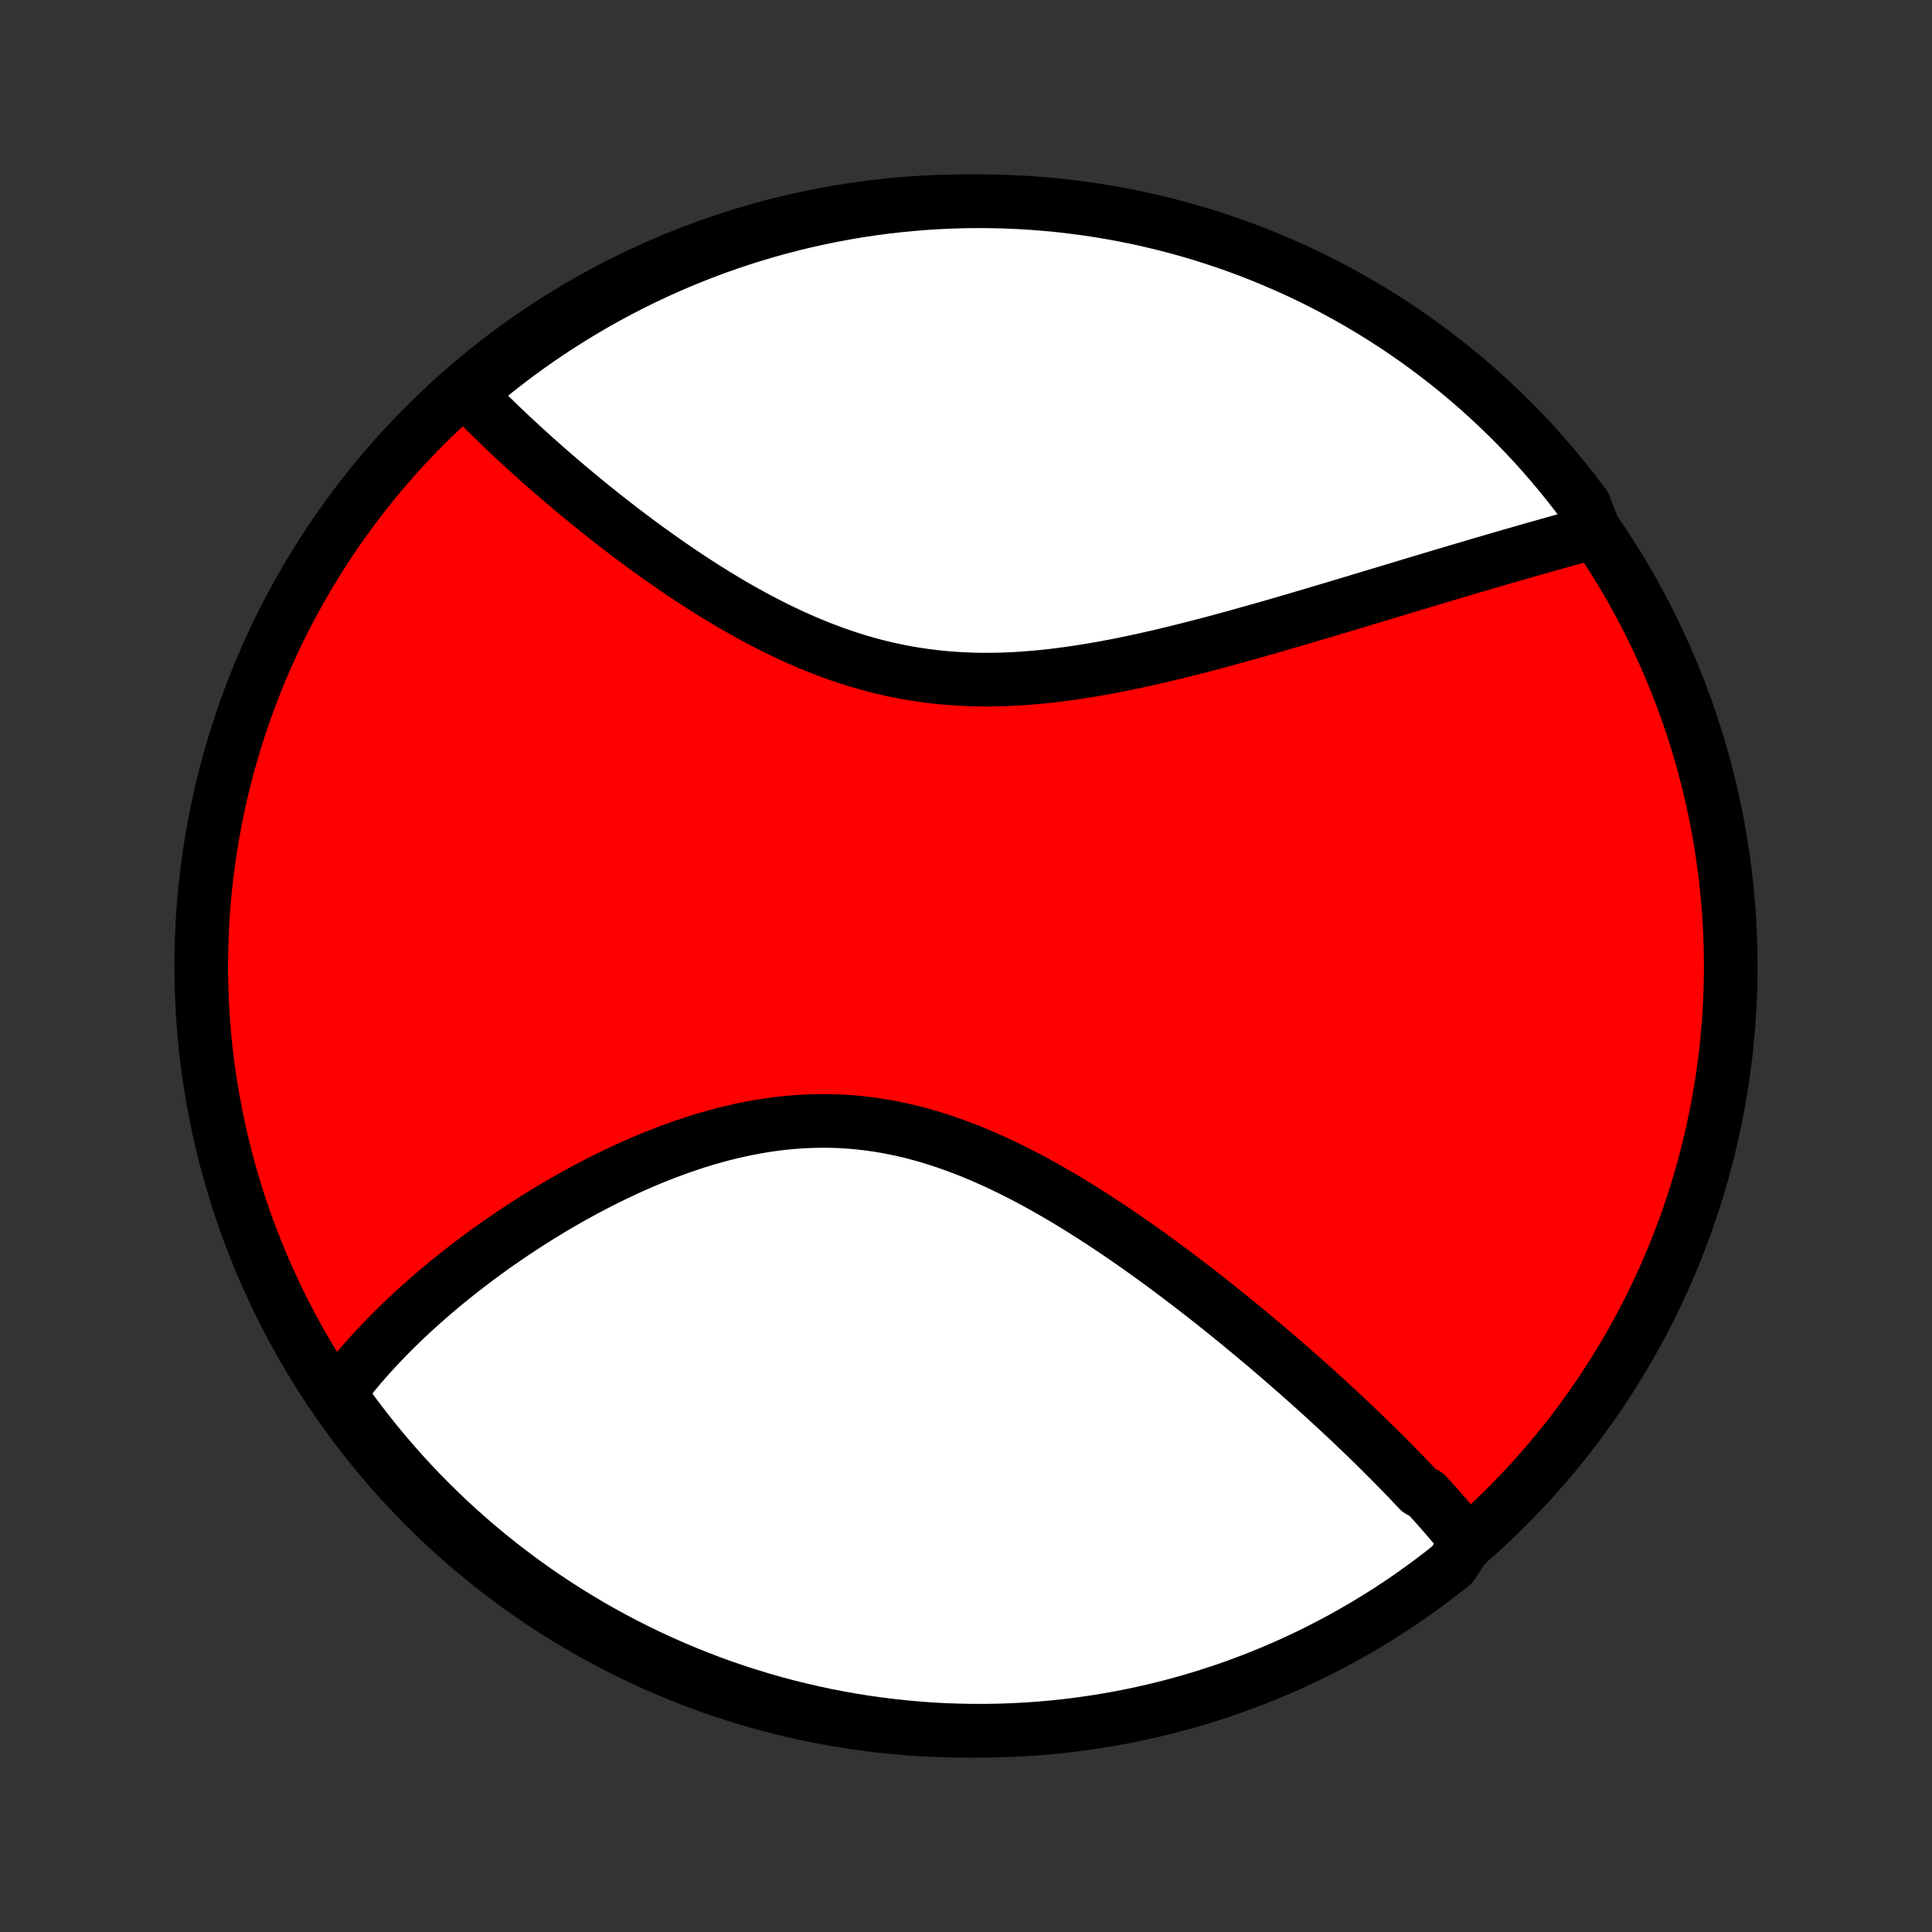 <?xml version="1.0" encoding="utf-8" standalone="no"?>
<!DOCTYPE svg PUBLIC "-//W3C//DTD SVG 1.1//EN"
  "http://www.w3.org/Graphics/SVG/1.1/DTD/svg11.dtd">
<!-- Created with matplotlib (http://matplotlib.org/) -->
<svg height="72pt" version="1.1" viewBox="0 0 72 72" width="72pt" xmlns="http://www.w3.org/2000/svg" xmlns:xlink="http://www.w3.org/1999/xlink">
 <rect x="0" y="0" width="72" height="72" fill="#333333" stroke="none"/>
 <defs>
  <style type="text/css">
*{stroke-linecap:butt;stroke-linejoin:round;}
  </style>
 </defs>
 <g id="figure_1">
  <g id="patch_1">
   <path d="
M0 72
L72 72
L72 0
L0 0
z
" style="fill:none;"/>
  </g>
  <g id="axes_1">
   <g id="PatchCollection_1">
    <defs>
     <path d="
M36 -7.5
C43.558 -7.5 50.808 -10.503 56.153 -15.848
C61.497 -21.192 64.5 -28.442 64.5 -36
C64.5 -43.558 61.497 -50.808 56.153 -56.153
C50.808 -61.497 43.558 -64.5 36 -64.5
C28.442 -64.5 21.192 -61.497 15.848 -56.153
C10.503 -50.808 7.5 -43.558 7.5 -36
C7.5 -28.442 10.503 -21.192 15.848 -15.848
C21.192 -10.503 28.442 -7.5 36 -7.5
z
" id="C0_0_a811fe30f3"/>
     <path d="
M54.674 -14.542
L54.555 -14.69
L54.435 -14.837
L54.313 -14.984
L54.19 -15.131
L54.065 -15.278
L53.939 -15.425
L53.812 -15.572
L53.683 -15.719
L53.553 -15.865
L53.422 -16.012
L53.289 -16.159
L53.154 -16.306
L52.882 -16.454
L52.743 -16.601
L52.603 -16.749
L52.462 -16.897
L52.319 -17.045
L52.175 -17.193
L52.03 -17.342
L51.883 -17.491
L51.734 -17.641
L51.584 -17.791
L51.433 -17.942
L51.28 -18.092
L51.125 -18.244
L50.969 -18.396
L50.811 -18.548
L50.652 -18.701
L50.491 -18.855
L50.328 -19.009
L50.164 -19.163
L49.998 -19.319
L49.83 -19.475
L49.66 -19.632
L49.489 -19.789
L49.316 -19.948
L49.141 -20.106
L48.964 -20.266
L48.785 -20.427
L48.603 -20.588
L48.42 -20.75
L48.236 -20.913
L48.048 -21.076
L47.859 -21.241
L47.668 -21.406
L47.474 -21.572
L47.279 -21.739
L47.081 -21.907
L46.88 -22.075
L46.678 -22.245
L46.473 -22.415
L46.266 -22.586
L46.056 -22.758
L45.844 -22.93
L45.63 -23.103
L45.413 -23.277
L45.193 -23.452
L44.971 -23.627
L44.746 -23.803
L44.519 -23.979
L44.289 -24.156
L44.056 -24.333
L43.821 -24.511
L43.583 -24.689
L43.343 -24.867
L43.099 -25.045
L42.853 -25.224
L42.604 -25.402
L42.353 -25.58
L42.098 -25.758
L41.841 -25.935
L41.581 -26.112
L41.319 -26.288
L41.053 -26.463
L40.785 -26.637
L40.514 -26.81
L40.241 -26.982
L39.965 -27.151
L39.686 -27.32
L39.404 -27.486
L39.12 -27.649
L38.834 -27.811
L38.545 -27.969
L38.253 -28.125
L37.959 -28.277
L37.663 -28.425
L37.364 -28.57
L37.064 -28.71
L36.761 -28.846
L36.456 -28.977
L36.149 -29.104
L35.84 -29.224
L35.529 -29.339
L35.217 -29.448
L34.903 -29.551
L34.588 -29.648
L34.271 -29.737
L33.953 -29.82
L33.634 -29.895
L33.314 -29.963
L32.993 -30.024
L32.671 -30.076
L32.349 -30.121
L32.026 -30.158
L31.704 -30.187
L31.381 -30.209
L31.058 -30.222
L30.735 -30.227
L30.413 -30.224
L30.091 -30.214
L29.77 -30.197
L29.449 -30.171
L29.13 -30.139
L28.812 -30.099
L28.495 -30.053
L28.18 -30
L27.866 -29.941
L27.554 -29.876
L27.244 -29.805
L26.936 -29.728
L26.63 -29.646
L26.326 -29.559
L26.024 -29.467
L25.726 -29.371
L25.429 -29.27
L25.136 -29.165
L24.845 -29.057
L24.556 -28.945
L24.271 -28.83
L23.989 -28.712
L23.709 -28.591
L23.433 -28.467
L23.16 -28.341
L22.89 -28.212
L22.623 -28.081
L22.359 -27.949
L22.098 -27.815
L21.841 -27.679
L21.587 -27.541
L21.336 -27.403
L21.089 -27.263
L20.844 -27.122
L20.603 -26.98
L20.366 -26.837
L20.131 -26.693
L19.9 -26.548
L19.672 -26.403
L19.447 -26.257
L19.225 -26.111
L19.006 -25.964
L18.791 -25.817
L18.578 -25.67
L18.369 -25.522
L18.163 -25.374
L17.96 -25.225
L17.759 -25.077
L17.562 -24.928
L17.368 -24.779
L17.176 -24.63
L16.988 -24.481
L16.802 -24.332
L16.619 -24.183
L16.439 -24.034
L16.261 -23.884
L16.086 -23.735
L15.914 -23.585
L15.745 -23.436
L15.578 -23.286
L15.414 -23.137
L15.252 -22.987
L15.092 -22.837
L14.936 -22.687
L14.782 -22.537
L14.63 -22.386
L14.48 -22.236
L14.334 -22.085
L14.189 -21.934
L14.047 -21.783
L13.907 -21.632
L13.77 -21.481
L13.634 -21.329
L13.501 -21.177
L13.371 -21.024
L13.243 -20.871
L13.117 -20.718
L12.993 -20.564
L12.871 -20.41
L12.752 -20.255
L12.636 -20.1
L12.797 -19.944
L13.089 -19.451
L13.388 -19.049
L13.695 -18.652
L14.008 -18.26
L14.327 -17.873
L14.654 -17.492
L14.986 -17.117
L15.326 -16.747
L15.671 -16.383
L16.023 -16.025
L16.381 -15.674
L16.744 -15.328
L17.114 -14.989
L17.489 -14.656
L17.87 -14.33
L18.257 -14.01
L18.649 -13.697
L19.046 -13.39
L19.448 -13.091
L19.856 -12.799
L20.268 -12.513
L20.686 -12.235
L21.107 -11.964
L21.534 -11.701
L21.964 -11.444
L22.399 -11.196
L22.839 -10.955
L23.282 -10.721
L23.729 -10.495
L24.18 -10.277
L24.634 -10.067
L25.092 -9.864
L25.553 -9.67
L26.017 -9.484
L26.485 -9.305
L26.955 -9.135
L27.428 -8.973
L27.904 -8.82
L28.382 -8.674
L28.862 -8.537
L29.345 -8.408
L29.83 -8.288
L30.316 -8.176
L30.805 -8.072
L31.294 -7.978
L31.786 -7.891
L32.278 -7.813
L32.772 -7.744
L33.267 -7.683
L33.762 -7.631
L34.258 -7.588
L34.755 -7.553
L35.252 -7.527
L35.749 -7.51
L36.247 -7.501
L36.744 -7.501
L37.241 -7.51
L37.738 -7.527
L38.234 -7.553
L38.73 -7.588
L39.224 -7.631
L39.718 -7.683
L40.211 -7.744
L40.702 -7.813
L41.192 -7.891
L41.68 -7.977
L42.167 -8.072
L42.651 -8.175
L43.134 -8.287
L43.615 -8.407
L44.093 -8.536
L44.568 -8.673
L45.041 -8.819
L45.512 -8.972
L45.979 -9.134
L46.444 -9.304
L46.905 -9.482
L47.363 -9.669
L47.817 -9.863
L48.268 -10.065
L48.715 -10.275
L49.158 -10.494
L49.597 -10.719
L50.032 -10.953
L50.463 -11.194
L50.89 -11.443
L51.312 -11.699
L51.729 -11.962
L52.141 -12.233
L52.549 -12.511
L52.951 -12.797
L53.348 -13.089
L53.74 -13.388
L54.127 -13.695
z
" id="C0_1_ae969a7e0a"/>
     <path d="
M59.426 -52.175
L59.238 -52.124
L59.049 -52.073
L58.86 -52.021
L58.669 -51.968
L58.477 -51.915
L58.284 -51.861
L58.089 -51.807
L57.894 -51.752
L57.697 -51.697
L57.499 -51.641
L57.3 -51.585
L57.099 -51.528
L56.897 -51.47
L56.694 -51.412
L56.489 -51.353
L56.283 -51.294
L56.075 -51.233
L55.866 -51.173
L55.655 -51.111
L55.443 -51.049
L55.229 -50.986
L55.013 -50.923
L54.796 -50.859
L54.577 -50.794
L54.356 -50.729
L54.133 -50.663
L53.909 -50.596
L53.682 -50.528
L53.454 -50.46
L53.224 -50.391
L52.991 -50.321
L52.757 -50.251
L52.521 -50.18
L52.282 -50.108
L52.041 -50.035
L51.799 -49.962
L51.554 -49.888
L51.306 -49.814
L51.057 -49.739
L50.805 -49.663
L50.551 -49.586
L50.295 -49.509
L50.036 -49.431
L49.775 -49.353
L49.511 -49.274
L49.245 -49.195
L48.976 -49.115
L48.705 -49.035
L48.431 -48.954
L48.155 -48.873
L47.876 -48.792
L47.595 -48.71
L47.312 -48.628
L47.025 -48.547
L46.736 -48.465
L46.445 -48.383
L46.151 -48.301
L45.855 -48.219
L45.557 -48.138
L45.255 -48.057
L44.952 -47.977
L44.646 -47.897
L44.338 -47.819
L44.028 -47.741
L43.715 -47.664
L43.4 -47.588
L43.084 -47.514
L42.765 -47.442
L42.444 -47.371
L42.121 -47.303
L41.797 -47.236
L41.471 -47.172
L41.144 -47.111
L40.815 -47.053
L40.485 -46.998
L40.153 -46.946
L39.821 -46.898
L39.488 -46.853
L39.154 -46.813
L38.819 -46.778
L38.483 -46.747
L38.148 -46.721
L37.812 -46.7
L37.476 -46.685
L37.14 -46.675
L36.805 -46.671
L36.47 -46.673
L36.135 -46.682
L35.801 -46.697
L35.469 -46.718
L35.137 -46.746
L34.806 -46.781
L34.477 -46.822
L34.148 -46.87
L33.822 -46.925
L33.497 -46.986
L33.175 -47.054
L32.854 -47.128
L32.535 -47.209
L32.218 -47.296
L31.904 -47.389
L31.591 -47.488
L31.282 -47.592
L30.975 -47.702
L30.67 -47.817
L30.368 -47.937
L30.069 -48.061
L29.773 -48.19
L29.479 -48.323
L29.189 -48.459
L28.901 -48.599
L28.617 -48.743
L28.335 -48.889
L28.057 -49.038
L27.781 -49.19
L27.509 -49.343
L27.24 -49.499
L26.974 -49.657
L26.711 -49.816
L26.452 -49.977
L26.195 -50.138
L25.942 -50.301
L25.692 -50.465
L25.445 -50.629
L25.202 -50.794
L24.962 -50.959
L24.724 -51.125
L24.49 -51.29
L24.259 -51.456
L24.031 -51.621
L23.807 -51.786
L23.585 -51.952
L23.366 -52.116
L23.151 -52.28
L22.938 -52.444
L22.729 -52.607
L22.522 -52.77
L22.318 -52.932
L22.117 -53.093
L21.919 -53.254
L21.724 -53.413
L21.531 -53.572
L21.342 -53.73
L21.155 -53.887
L20.97 -54.044
L20.788 -54.199
L20.609 -54.354
L20.433 -54.507
L20.258 -54.66
L20.087 -54.812
L19.918 -54.963
L19.751 -55.113
L19.587 -55.262
L19.424 -55.41
L19.265 -55.558
L19.107 -55.705
L18.952 -55.85
L18.799 -55.995
L18.648 -56.139
L18.5 -56.283
L18.353 -56.425
L18.209 -56.567
L18.066 -56.708
L17.926 -56.848
L17.788 -56.988
L17.651 -57.127
L17.517 -57.265
L17.675 -57.403
L18.058 -57.827
L18.448 -58.144
L18.842 -58.454
L19.242 -58.757
L19.647 -59.053
L20.057 -59.342
L20.471 -59.623
L20.891 -59.898
L21.315 -60.165
L21.743 -60.425
L22.176 -60.678
L22.613 -60.923
L23.055 -61.16
L23.5 -61.39
L23.948 -61.612
L24.401 -61.827
L24.857 -62.033
L25.317 -62.231
L25.779 -62.422
L26.245 -62.604
L26.714 -62.779
L27.186 -62.945
L27.66 -63.103
L28.137 -63.252
L28.616 -63.394
L29.098 -63.527
L29.581 -63.652
L30.067 -63.768
L30.555 -63.876
L31.044 -63.975
L31.534 -64.066
L32.026 -64.148
L32.519 -64.222
L33.013 -64.287
L33.508 -64.343
L34.004 -64.391
L34.501 -64.43
L34.998 -64.46
L35.495 -64.482
L35.992 -64.496
L36.49 -64.5
L36.987 -64.496
L37.484 -64.483
L37.98 -64.461
L38.476 -64.431
L38.971 -64.392
L39.466 -64.345
L39.959 -64.288
L40.451 -64.224
L40.941 -64.15
L41.431 -64.068
L41.918 -63.978
L42.404 -63.879
L42.887 -63.771
L43.369 -63.655
L43.848 -63.531
L44.325 -63.398
L44.8 -63.257
L45.272 -63.107
L45.74 -62.95
L46.206 -62.784
L46.669 -62.61
L47.129 -62.428
L47.585 -62.237
L48.038 -62.039
L48.487 -61.833
L48.932 -61.619
L49.373 -61.397
L49.81 -61.168
L50.243 -60.93
L50.672 -60.685
L51.096 -60.433
L51.516 -60.173
L51.931 -59.906
L52.341 -59.632
L52.746 -59.35
L53.146 -59.061
L53.54 -58.766
L53.93 -58.463
L54.314 -58.153
L54.692 -57.837
L55.065 -57.514
L55.431 -57.185
L55.792 -56.849
L56.147 -56.506
L56.496 -56.158
L56.838 -55.803
L57.175 -55.443
L57.504 -55.076
L57.827 -54.703
L58.144 -54.325
L58.454 -53.941
L58.757 -53.552
L59.053 -53.158
z
" id="C0_2_112cb9f8e3"/>
    </defs>
    <g clip-path="url(#p1bffca34e9)">
     <use style="fill:#ff0000;stroke:#000000;stroke-width:2.0;" x="0.0" xlink:href="#C0_0_a811fe30f3" y="72.0"/>
    </g>
    <g clip-path="url(#p1bffca34e9)">
     <use style="fill:#ffffff;stroke:#000000;stroke-width:2.0;" x="0.0" xlink:href="#C0_1_ae969a7e0a" y="72.0"/>
    </g>
    <g clip-path="url(#p1bffca34e9)">
     <use style="fill:#ffffff;stroke:#000000;stroke-width:2.0;" x="0.0" xlink:href="#C0_2_112cb9f8e3" y="72.0"/>
    </g>
   </g>
  </g>
 </g>
 <defs>
  <clipPath id="p1bffca34e9">
   <rect height="72.0" width="72.0" x="0.0" y="0.0"/>
  </clipPath>
 </defs>
</svg>
